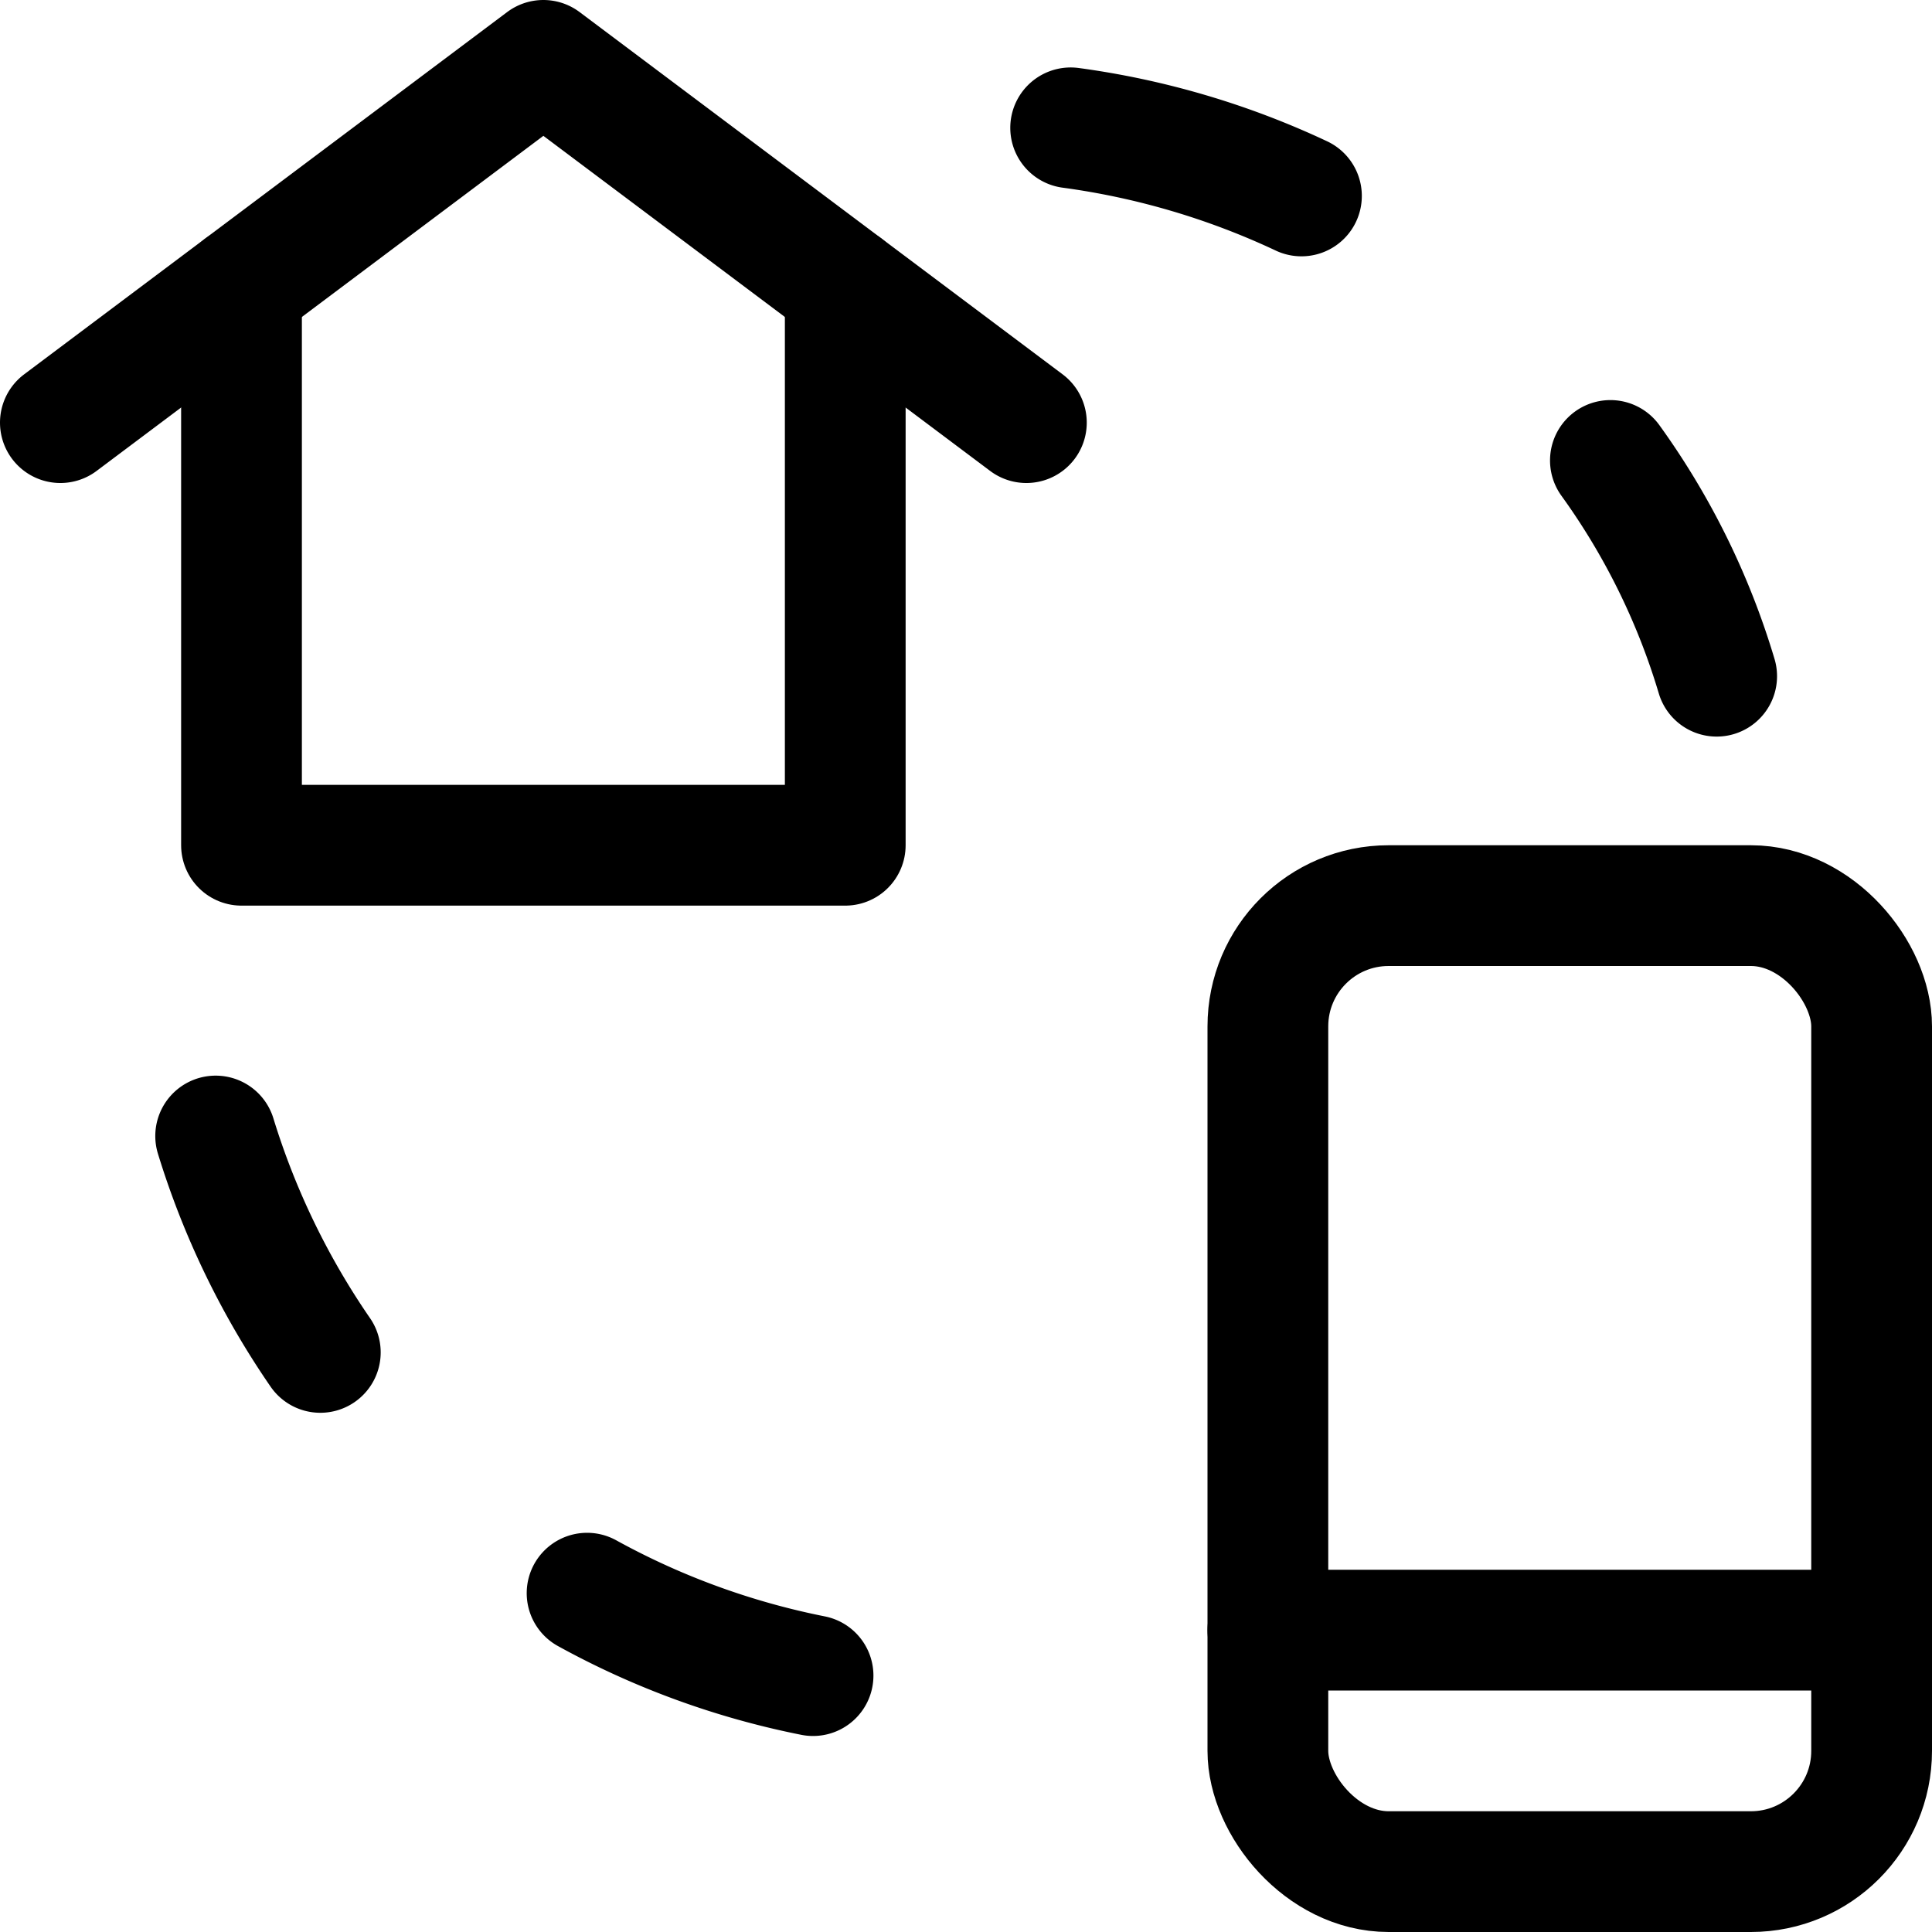<svg xmlns="http://www.w3.org/2000/svg" width="24" height="24" viewBox="0 0 24 24"><defs><style>.a{fill:none;stroke:#000;stroke-linecap:round;stroke-linejoin:round;stroke-width:1.5px}</style></defs><rect width="7.5" height="12" x="15.75" y="11.25" class="a" rx="1.5" ry="1.5"/><path d="M15.75 20.25h7.5M10.5 3.563V10.5H3V3.563" class="a"/><path d="m.75 5.25 6-4.5 6 4.5m7.255.47a8.945 8.945 0 0 1 1.32 2.68M10.1 20.815a9.766 9.766 0 0 1-2.807-1.024M3.979 16.8a9.811 9.811 0 0 1-1.3-2.688M13.3 1.588a9.833 9.833 0 0 1 2.867.846" class="a"/></svg>